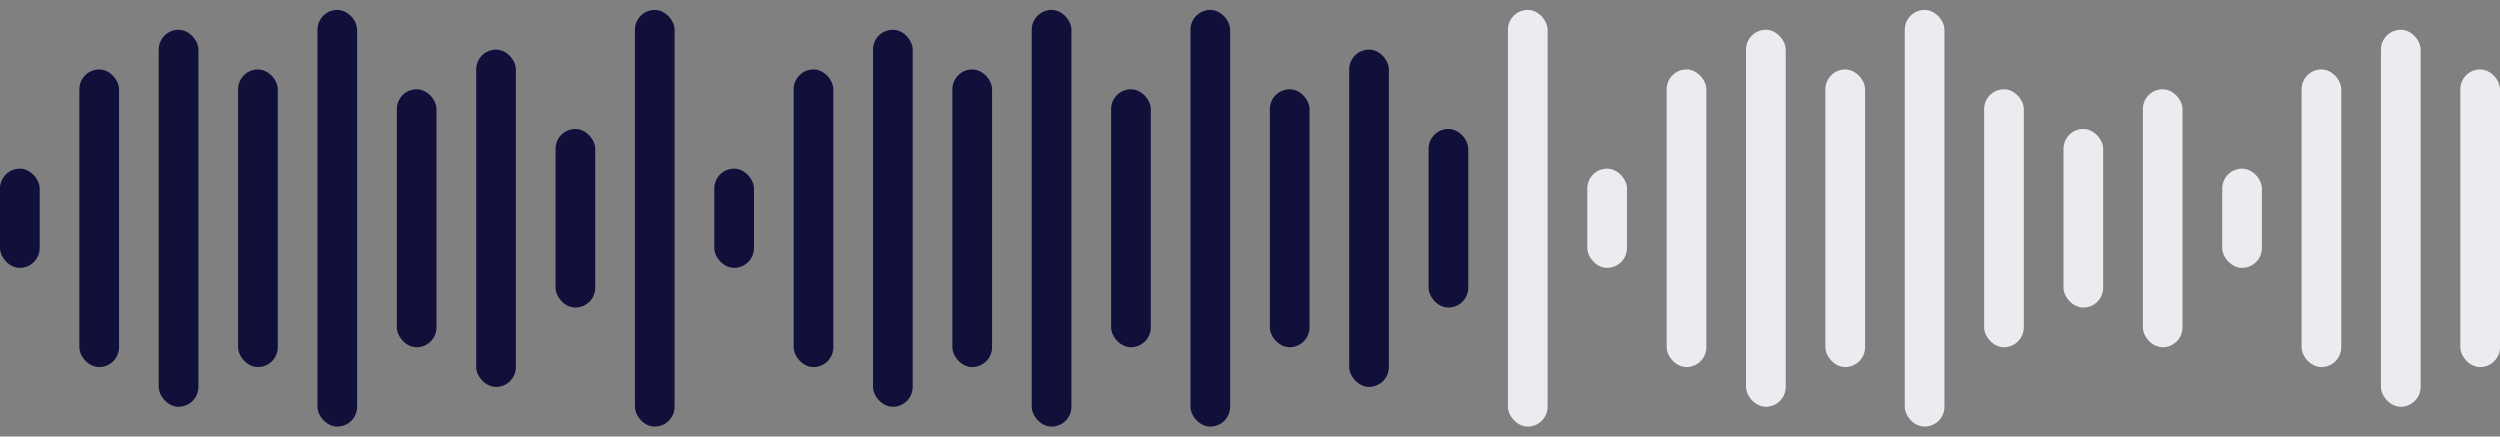 <svg width="126" height="22" viewBox="0 0 126 22" fill="none" xmlns="http://www.w3.org/2000/svg">
<rect x="0" y="0" width="126" height="22" fill="#808080" stroke="none"/>
<rect y="8.5" width="2" height="5" rx="1" fill="#11103A"/>
<rect x="4" y="3.5" width="2" height="15" rx="1" fill="#11103A"/>
<rect x="8" y="1.5" width="2" height="19" rx="1" fill="#11103A"/>
<rect x="12" y="3.5" width="2" height="15" rx="1" fill="#11103A"/>
<rect x="16" y="0.5" width="2" height="21" rx="1" fill="#11103A"/>
<rect x="20" y="4.5" width="2" height="13" rx="1" fill="#11103A"/>
<rect x="24" y="2.5" width="2" height="17" rx="1" fill="#11103A"/>
<rect x="28" y="6.5" width="2" height="9" rx="1" fill="#11103A"/>
<rect x="32" y="0.5" width="2" height="21" rx="1" fill="#11103A"/>
<rect x="36" y="8.5" width="2" height="5" rx="1" fill="#11103A"/>
<rect x="40" y="3.5" width="2" height="15" rx="1" fill="#11103A"/>
<rect x="44" y="1.5" width="2" height="19" rx="1" fill="#11103A"/>
<rect x="48" y="3.5" width="2" height="15" rx="1" fill="#11103A"/>
<rect x="52" y="0.5" width="2" height="21" rx="1" fill="#11103A"/>
<rect x="56" y="4.5" width="2" height="13" rx="1" fill="#11103A"/>
<rect x="60" y="0.5" width="2" height="21" rx="1" fill="#11103A"/>
<rect x="64" y="4.5" width="2" height="13" rx="1" fill="#11103A"/>
<rect x="68" y="2.5" width="2" height="17" rx="1" fill="#11103A"/>
<rect x="72" y="6.5" width="2" height="9" rx="1" fill="#11103A"/>
<rect x="76" y="0.5" width="2" height="21" rx="1" fill="#EAECEF"/>
<rect x="80" y="8.5" width="2" height="5" rx="1" fill="#EAECEF"/>
<rect x="84" y="3.5" width="2" height="15" rx="1" fill="#EAECEF"/>
<rect x="88" y="1.5" width="2" height="19" rx="1" fill="#EAECEF"/>
<rect x="92" y="3.5" width="2" height="15" rx="1" fill="#EAECEF"/>
<rect x="96" y="0.5" width="2" height="21" rx="1" fill="#EAECEF"/>
<rect x="100" y="4.5" width="2" height="13" rx="1" fill="#EAECEF"/>
<rect x="108" y="4.5" width="2" height="13" rx="1" fill="#EAECEF"/>
<rect x="104" y="6.5" width="2" height="9" rx="1" fill="#EAECEF"/>
<rect x="112" y="8.5" width="2" height="5" rx="1" fill="#EAECEF"/>
<rect x="116" y="3.5" width="2" height="15" rx="1" fill="#EAECEF"/>
<rect x="120" y="1.5" width="2" height="19" rx="1" fill="#EAECEF"/>
<rect x="124" y="3.5" width="2" height="15" rx="1" fill="#EAECEF"/>
</svg>
